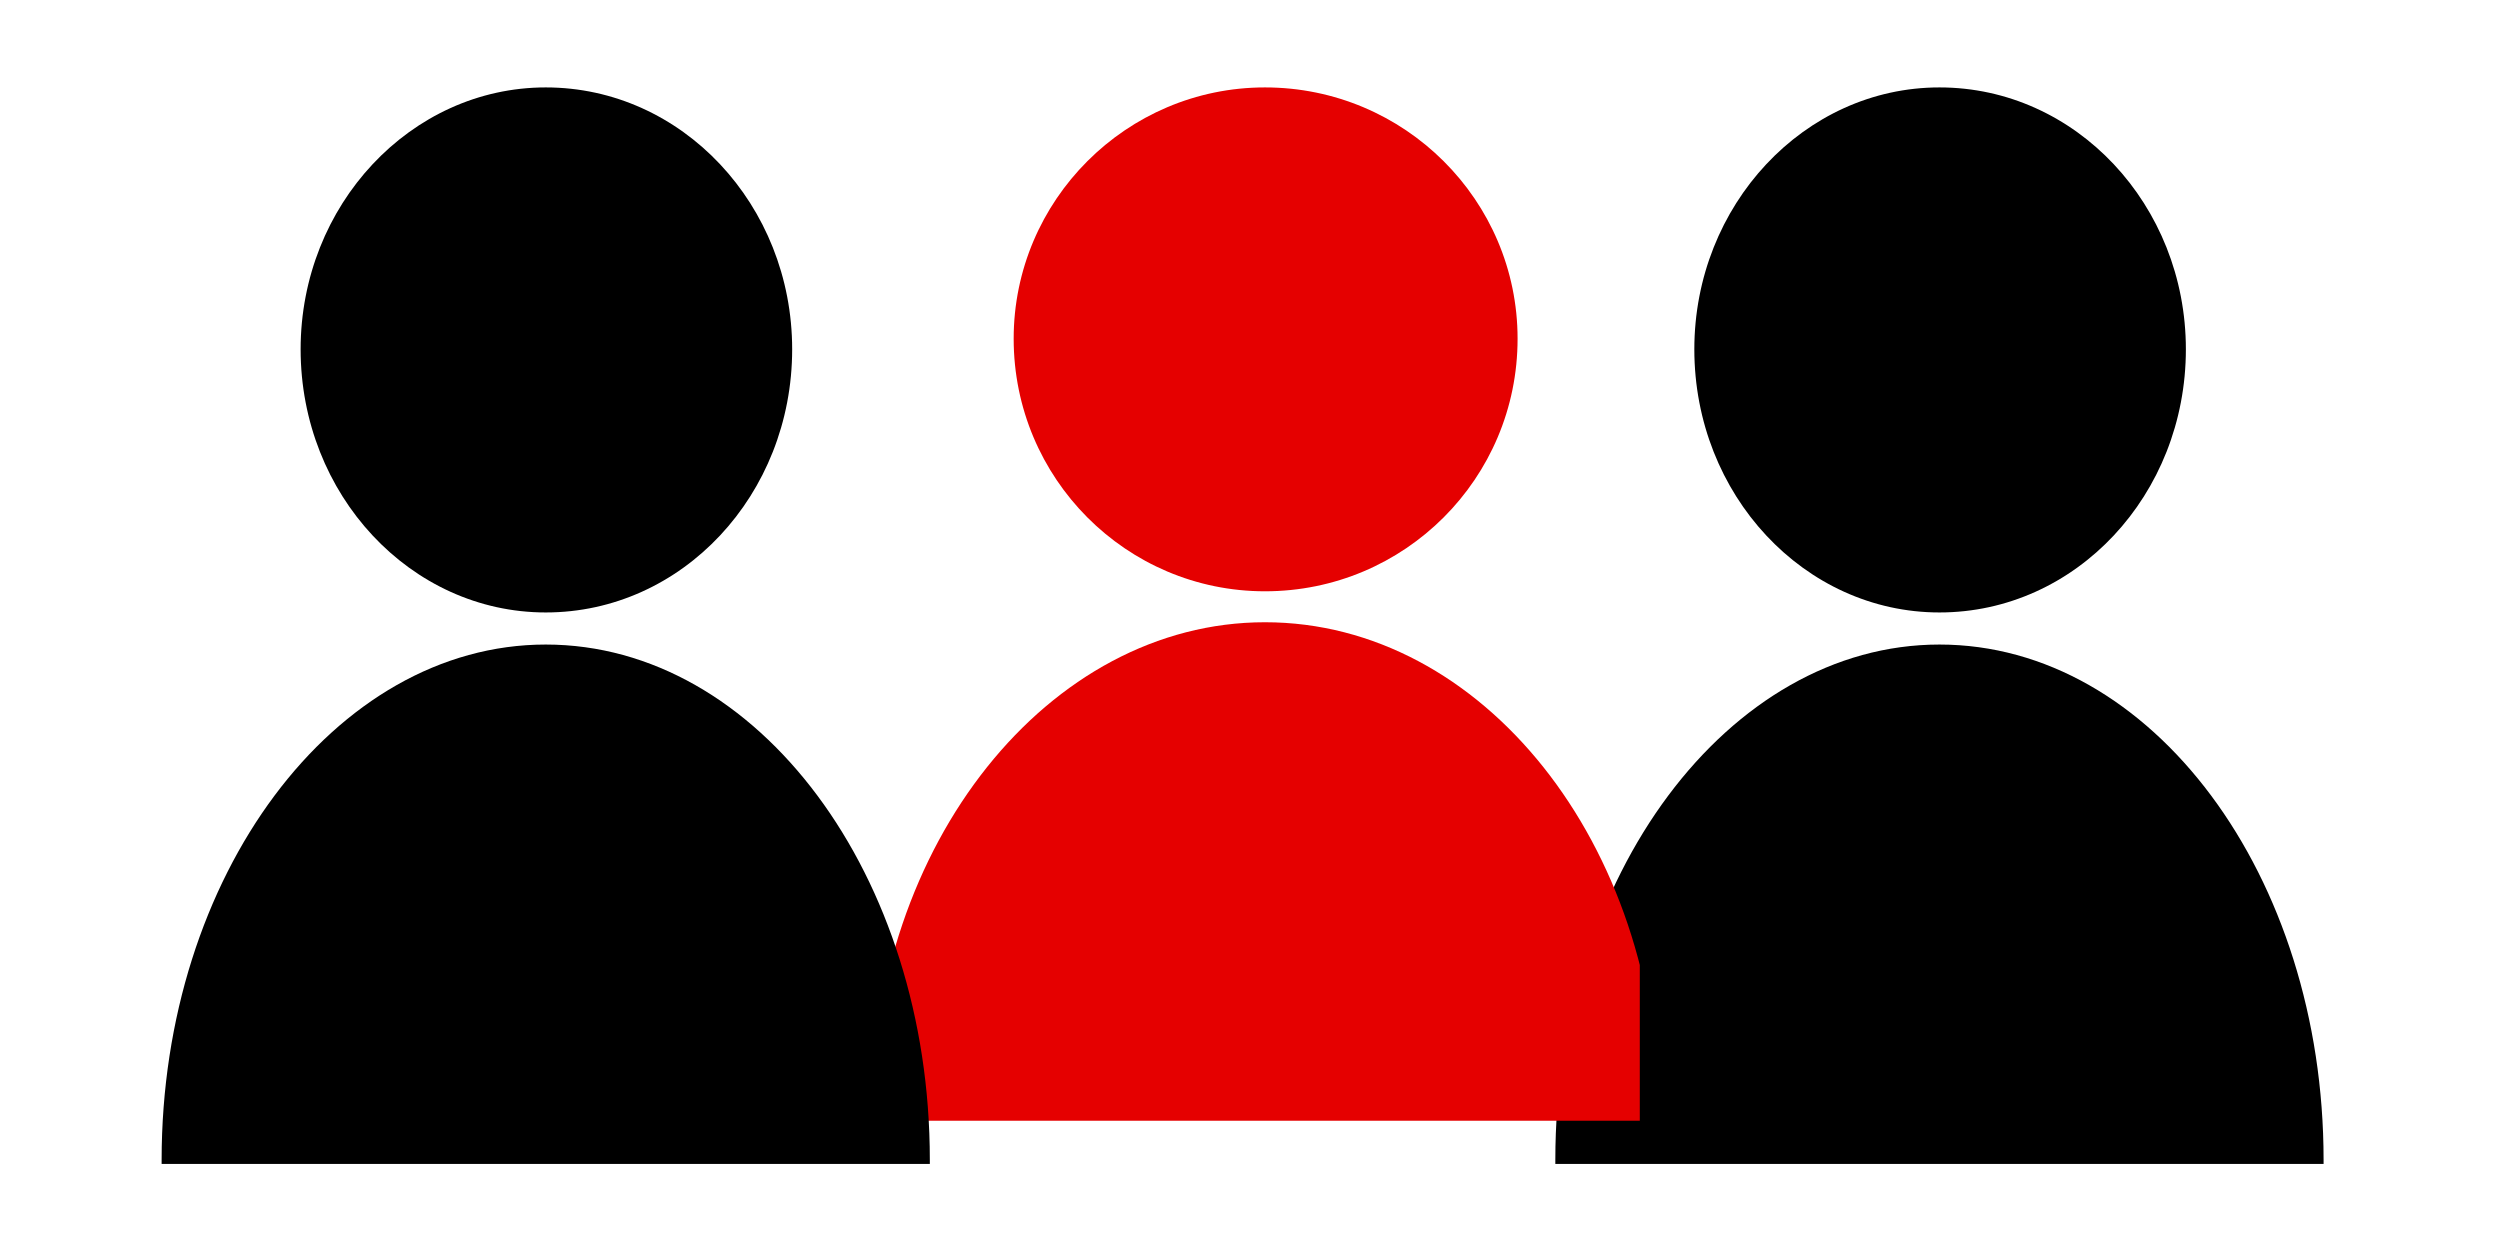 <svg xmlns="http://www.w3.org/2000/svg" xmlns:xlink="http://www.w3.org/1999/xlink" width="80" zoomAndPan="magnify" viewBox="0 0 60 30" height="40" preserveAspectRatio="xMidYMid meet" version="1.2"><defs><clipPath id="320af4b5cd"><path d="M 3 2 L 59.031 2 L 59.031 29 L 3 29 Z M 3 2 "/></clipPath><clipPath id="99f9b7ec28"><path d="M 34.32 0.098 L 52.773 0.098 L 52.773 25.934 L 34.32 25.934 Z M 34.32 0.098 "/></clipPath><clipPath id="54ca113f83"><path d="M 17.902 0.098 L 36.355 0.098 L 36.355 25 L 17.902 25 Z M 17.902 0.098 "/></clipPath><clipPath id="7b54bef93e"><path d="M 0.871 0.098 L 19.324 0.098 L 19.324 25.934 L 0.871 25.934 Z M 0.871 0.098 "/></clipPath><clipPath id="5f669f8afd"><rect x="0" width="57" y="0" height="27"/></clipPath></defs><g id="2cde0926c9"><g clip-rule="nonzero" clip-path="url(#320af4b5cd)"><g transform="matrix(1,0,0,1,3,2)"><g clip-path="url(#5f669f8afd)"><g clip-rule="nonzero" clip-path="url(#99f9b7ec28)"><path style=" stroke:none;fill-rule:evenodd;fill:#000000;fill-opacity:1;" d="M 43.547 0.098 C 46.82 0.098 49.461 2.922 49.461 6.383 C 49.461 9.875 46.82 12.699 43.547 12.699 C 40.305 12.699 37.664 9.875 37.664 6.383 C 37.664 2.922 40.305 0.098 43.547 0.098 Z M 43.547 13.469 C 48.645 13.469 52.766 19.016 52.766 25.836 C 52.766 25.867 52.766 25.902 52.766 25.934 C 46.629 25.934 40.496 25.934 34.328 25.934 C 34.328 25.902 34.328 25.867 34.328 25.836 C 34.328 19.016 38.48 13.469 43.547 13.469 Z M 43.547 13.469 "/></g><g clip-rule="nonzero" clip-path="url(#54ca113f83)"><path style=" stroke:none;fill-rule:evenodd;fill:#e50000;fill-opacity:1;" d="M 27.359 0.098 C 30.711 0.098 33.422 2.809 33.422 6.129 C 33.422 9.484 30.711 12.191 27.359 12.191 C 24.035 12.191 21.328 9.484 21.328 6.129 C 21.328 2.809 24.035 0.098 27.359 0.098 Z M 27.359 12.934 C 32.582 12.934 36.809 18.254 36.809 24.801 C 36.809 24.832 36.809 24.863 36.809 24.898 C 30.52 24.898 24.23 24.898 17.91 24.898 C 17.91 24.863 17.91 24.832 17.91 24.801 C 17.91 18.254 22.168 12.934 27.359 12.934 Z M 27.359 12.934 "/></g><g clip-rule="nonzero" clip-path="url(#7b54bef93e)"><path style=" stroke:none;fill-rule:evenodd;fill:#000000;fill-opacity:1;" d="M 10.098 0.098 C 13.371 0.098 16.012 2.922 16.012 6.383 C 16.012 9.875 13.371 12.699 10.098 12.699 C 6.859 12.699 4.215 9.875 4.215 6.383 C 4.215 2.922 6.859 0.098 10.098 0.098 Z M 10.098 13.469 C 15.195 13.469 19.316 19.016 19.316 25.836 C 19.316 25.867 19.316 25.902 19.316 25.934 C 13.18 25.934 7.047 25.934 0.879 25.934 C 0.879 25.902 0.879 25.867 0.879 25.836 C 0.879 19.016 5.031 13.469 10.098 13.469 Z M 10.098 13.469 "/></g></g></g></g></g></svg>
